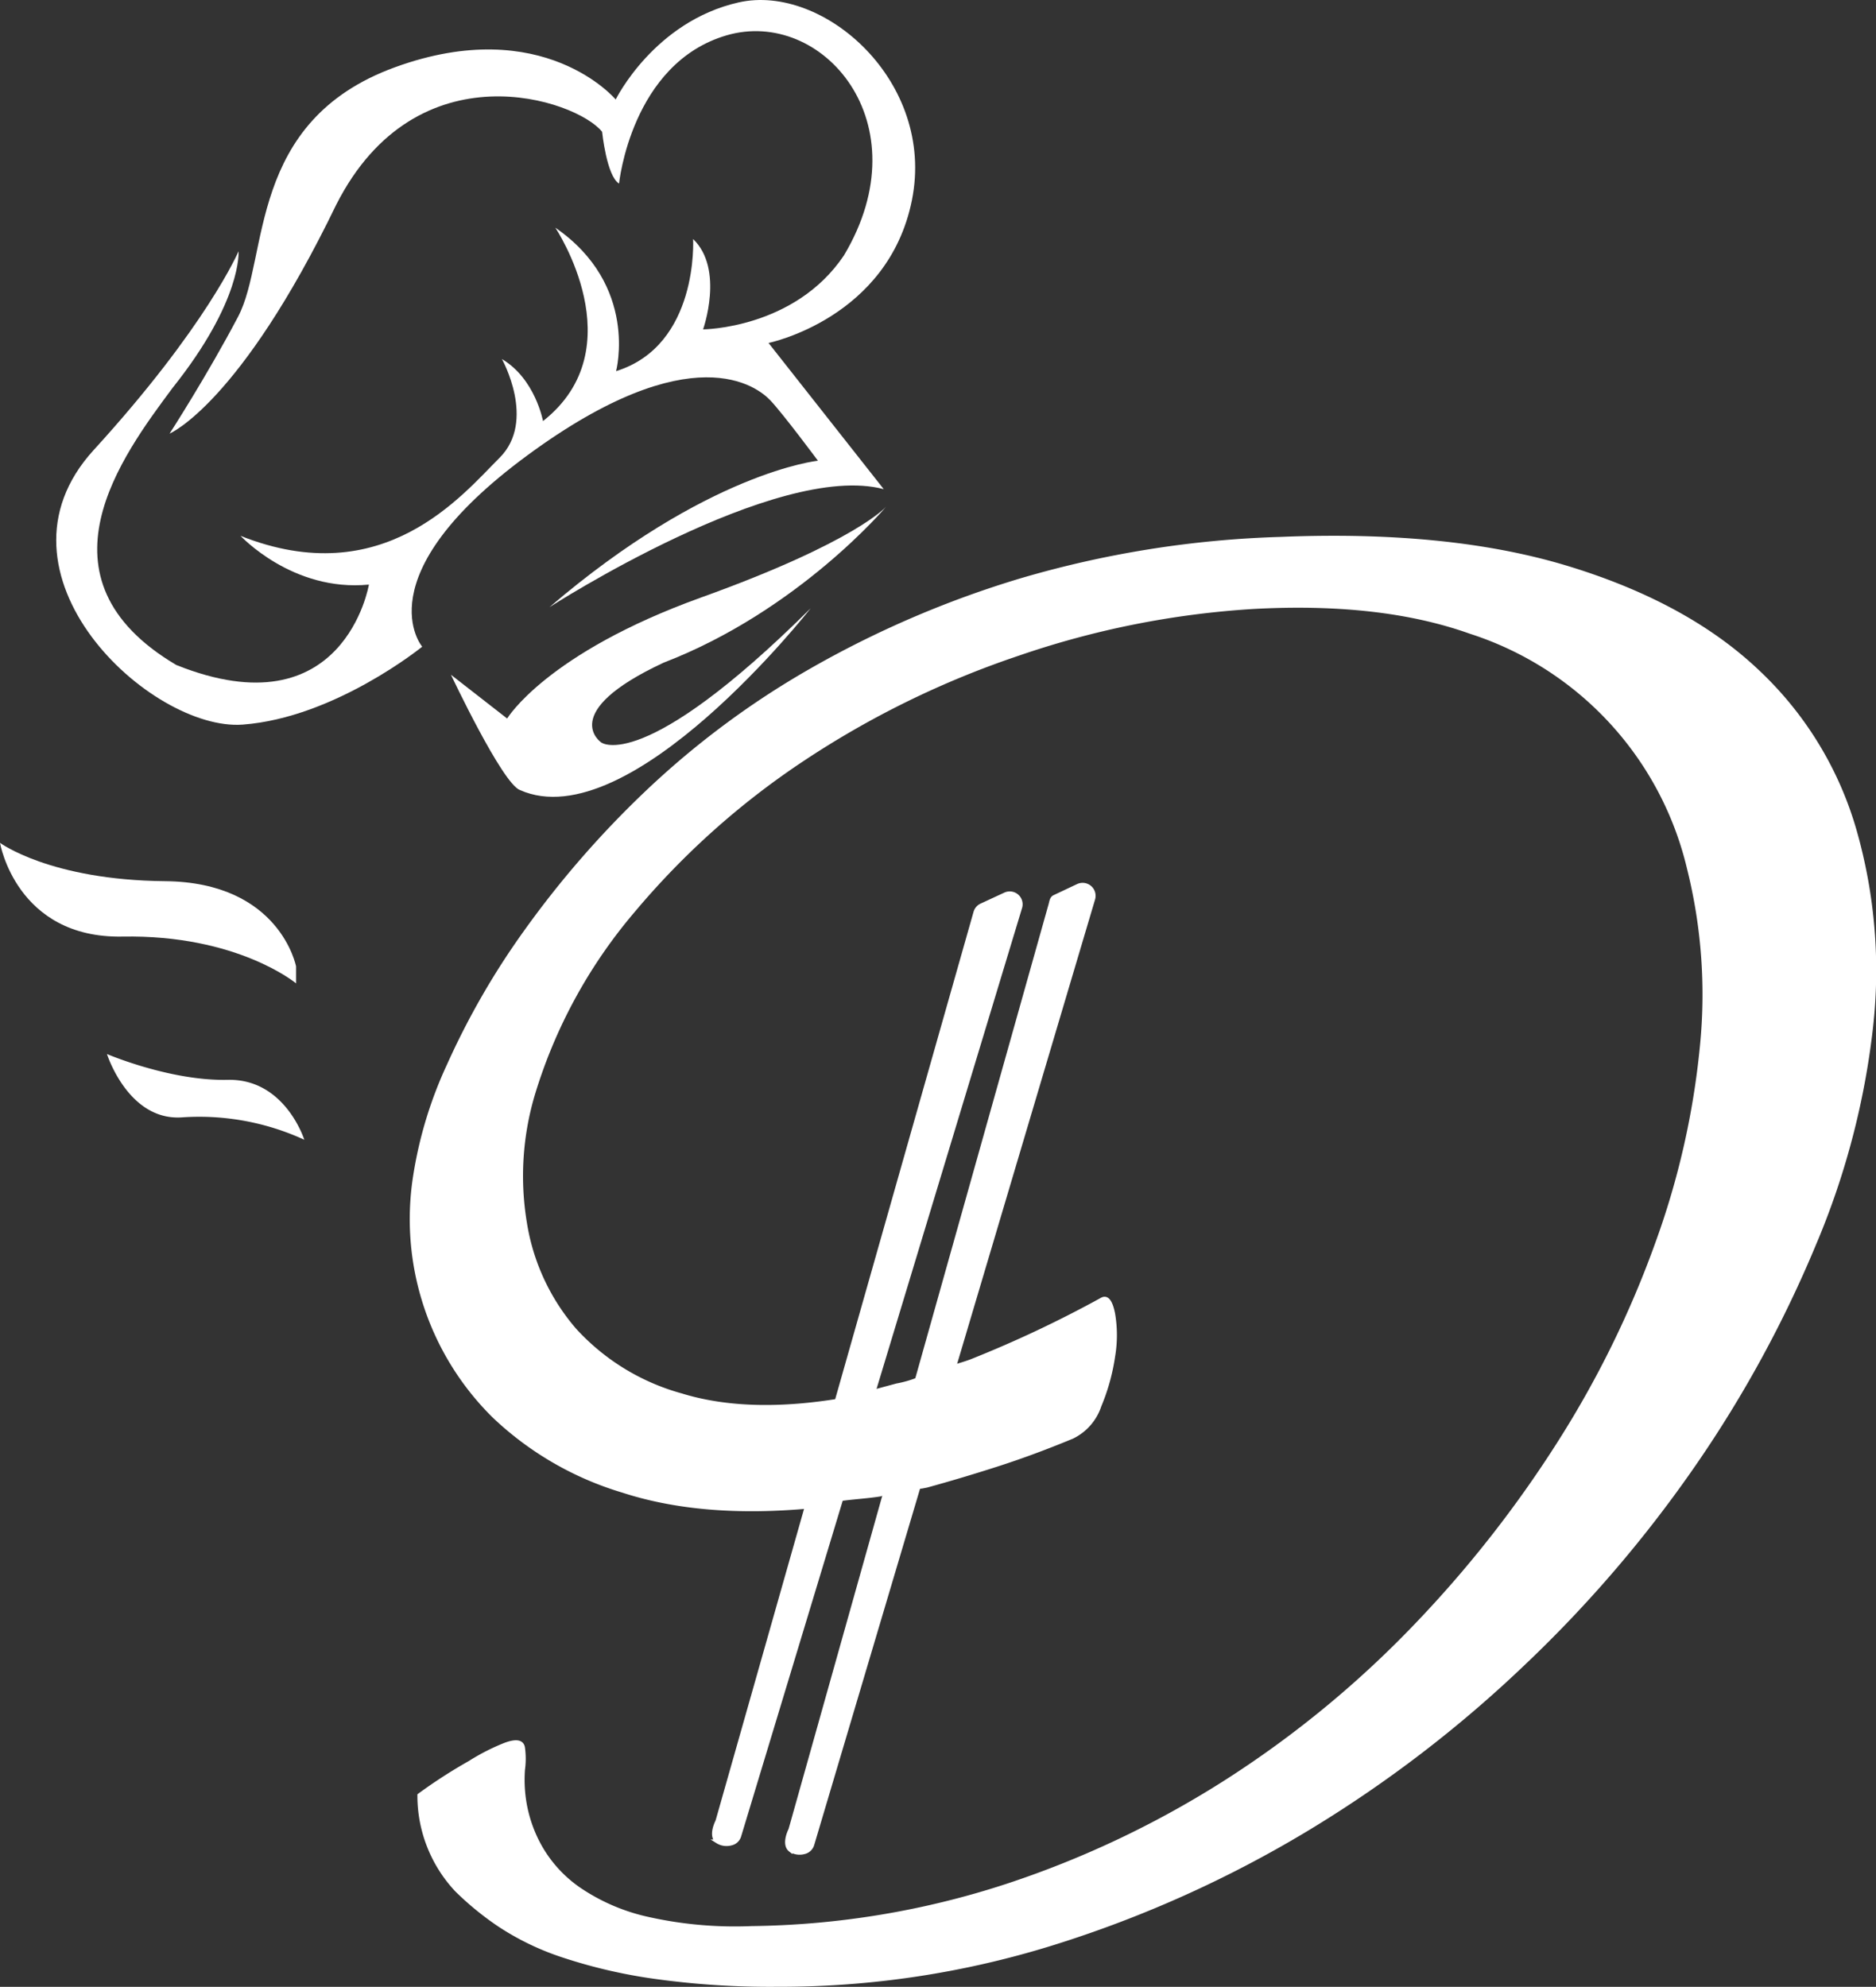 <svg xmlns="http://www.w3.org/2000/svg" width="238.379" height="252.474" viewBox="0 0 238.379 252.474">
  <rect x="0" y="0" width="238.379" height="252.474" fill="#333333" stroke="none"/>
  <g id="Artboard_4" data-name="Artboard 4" transform="translate(-188.89 -172.791)">
    <g id="Layer_2" data-name="Layer 2" transform="translate(188.89 279.892)">
      <path id="Path_1" data-name="Path 1" d="M107.509,317.8s-2.029-10.691-16.638-10.828S69.89,302.1,69.89,302.1s2.06,12.16,15.568,11.913c14.608-.27,22.051,5.943,22.051,5.943" transform="translate(-69.89 -302.1)" fill="#fff"/>
      <path id="Path_2" data-name="Path 2" d="M130.664,383.482s-2.433-7.778-9.735-7.614-15.339-3.278-15.339-3.278,2.718,8.6,9.628,8.041A31.961,31.961,0,0,1,130.664,383.482Z" transform="translate(-91.998 -345.753)" fill="#fff"/>
    </g>
    <g id="Layer_4" data-name="Layer 4" transform="translate(196.033 172.791)">
      <path id="Path_3" data-name="Path 3" d="M203.67,226.246l7.139,5.562s4.972-8.3,24.671-15.389,23.494-11.54,23.494-11.54-11.136,13.238-28.307,19.843c-13.512,6.309-7.915,10.12-7.915,10.12s5.243,4.188,26.62-17.037c0,0-22.969,29.281-36.93,23.095C210.188,240.082,203.67,226.246,203.67,226.246Z" transform="translate(-153.51 -140.504)" fill="#fff"/>
      <path id="Path_4" data-name="Path 4" d="M373.942,252.555A44.545,44.545,0,0,0,361.611,232.3q-8.955-8.517-24.02-13.146t-36.629-3.742a130.405,130.405,0,0,0-33.066,5.284,127.454,127.454,0,0,0-26.761,11.532,108.3,108.3,0,0,0-20.917,15.64,123.577,123.577,0,0,0-15.164,17.479,97.4,97.4,0,0,0-9.773,16.965,52.526,52.526,0,0,0-4.295,14.174,35.152,35.152,0,0,0,10.051,30.4,40.623,40.623,0,0,0,16.348,9.476q10.063,3.278,23.807,2c.053-.034.114,0,.175,0h.038c2.756-1.142,5.6-1.047,8.555-1.5a52.749,52.749,0,0,1,5.479-1.032l.579-.114q4.39-1.207,8.958-2.676t9.518-3.522a6.746,6.746,0,0,0,3.468-3.967,25.888,25.888,0,0,0,1.736-6.244,16.162,16.162,0,0,0,0-5.433q-.457-2.284-1.371-1.835a148.019,148.019,0,0,1-16.752,7.9h0c-.571.206-1.142.381-1.717.552-.32.118-.64.225-.952.335a19.231,19.231,0,0,1-3.015,1.028,5.131,5.131,0,0,0-.761.263h0a13.863,13.863,0,0,1-2.909.864l-6.8,1.835q-12.054,2.064-20.643-.586a28.613,28.613,0,0,1-13.516-8.3,27.377,27.377,0,0,1-6.3-13.577,36.382,36.382,0,0,1,1-16.306,64.894,64.894,0,0,1,12.788-23.43,100.778,100.778,0,0,1,21.557-19.238,116.39,116.39,0,0,1,27.332-13.363,112.963,112.963,0,0,1,29.868-5.947q16.261-.887,27.587,3.156a41.613,41.613,0,0,1,27.766,30.024,66.163,66.163,0,0,1,1.645,22.695,102,102,0,0,1-5.665,24.968A127.157,127.157,0,0,1,336.514,330.1a148.377,148.377,0,0,1-18.358,23.426A131.1,131.1,0,0,1,294.5,373.057a123.763,123.763,0,0,1-28.318,13.512,108.231,108.231,0,0,1-32.422,5.368,50.662,50.662,0,0,1-13.519-1.249,25.187,25.187,0,0,1-8.494-3.742,16.371,16.371,0,0,1-4.751-5.144,17.281,17.281,0,0,1-2.01-5.361,17.655,17.655,0,0,1-.274-4.626,10.109,10.109,0,0,0,0-2.791q-.183-1.169-2.284-.381a26.862,26.862,0,0,0-4.473,2.284,64.551,64.551,0,0,0-6.411,4.138,17.526,17.526,0,0,0,4.748,12.042,37.861,37.861,0,0,0,5.391,4.409,33.861,33.861,0,0,0,8.037,3.891,65.946,65.946,0,0,0,11.6,2.718,106.173,106.173,0,0,0,15.709,1.028,116.577,116.577,0,0,0,35.259-5.361,148.044,148.044,0,0,0,31.981-14.4,157.784,157.784,0,0,0,27.572-21.084,160.728,160.728,0,0,0,21.85-25.569,151.655,151.655,0,0,0,15.069-27.686,98.963,98.963,0,0,0,7.234-27.465A64.646,64.646,0,0,0,373.942,252.555Z" transform="translate(-145.399 -146.936)" fill="#fff" stroke="#fff" stroke-miterlimit="10" stroke-width="0.5"/>
      <path id="Path_5" data-name="Path 5" d="M111.652,110.077s-3.126,18.773-24.477,10.215c-18.6-11.007-6.883-26.574-.464-35.217,8.875-11.128,8.376-17.353,8.376-17.353s-4.055,9.541-18.408,25.257,7.234,35.769,18.945,34.889,22.8-9.9,22.8-9.9-7.576-8.917,13.367-24.317,29.247-8.707,30.888-6.967,6.031,7.653,6.031,7.653-14.045,1.416-34.12,18.613c0,0,28.878-18.621,42.481-15L162.432,79.372s15.2-3.1,18.221-18.153S169.43,33.678,158.66,36.092s-15.648,12.343-15.648,12.343-9.183-10.961-28.04-4.1S99,68.495,95.026,76.041s-8.7,14.848-8.7,14.848,8.92-3.723,21.18-29.095c10.26-20.213,30.564-13.325,33.781-9.252,0,0,.567,5.616,2.151,6.575,0,0,1.542-15.286,13.66-18.834S182.074,51.4,172.008,68.255c-6.274,9.32-17.894,9.392-17.894,9.392s2.722-7.656-1.268-11.483c0,0,.761,13.508-9.788,16.79,0,0,2.924-10.9-7.721-18.233,0,0,10.23,15.282-1.561,24.576,0,0-.986-5.383-5.224-7.881,0,0,4.416,7.87-.312,12.564s-14.723,17.132-32.906,9.9C95.342,103.864,101.928,111.029,111.652,110.077Z" transform="translate(-71.919 -35.791)" fill="#fff"/>
      <path id="Path_6" data-name="Path 6" d="M328.448,334.1l-3.008,1.393a1.389,1.389,0,0,0-.761.883L291.925,451.757a1.7,1.7,0,0,1-.08.209c-.179.381-.8,1.839.042,2.475a2.182,2.182,0,0,0,1.717.263,1.386,1.386,0,0,0,1.058-.963l35.7-117.982a1.386,1.386,0,0,0-1.911-1.66Z" transform="translate(-207.873 -220.446)" fill="#fff" stroke="#fff" stroke-miterlimit="10" stroke-width="0.5"/>
      <path id="Path_7" data-name="Path 7" d="M352.826,331.227l-3.008,1.42c-.381.175-.4.613-.514,1.009l-33,117.377a1.426,1.426,0,0,1-.076.213c-.183.381-.8,1.873.042,2.52a2.151,2.151,0,0,0,1.717.267,1.4,1.4,0,0,0,1.058-.978L354.73,332.921a1.4,1.4,0,0,0-1.9-1.694Z" transform="translate(-222.969 -218.675)" fill="#fff" stroke="#fff" stroke-miterlimit="10" stroke-width="0.5"/>
    </g>
  </g>
</svg>
